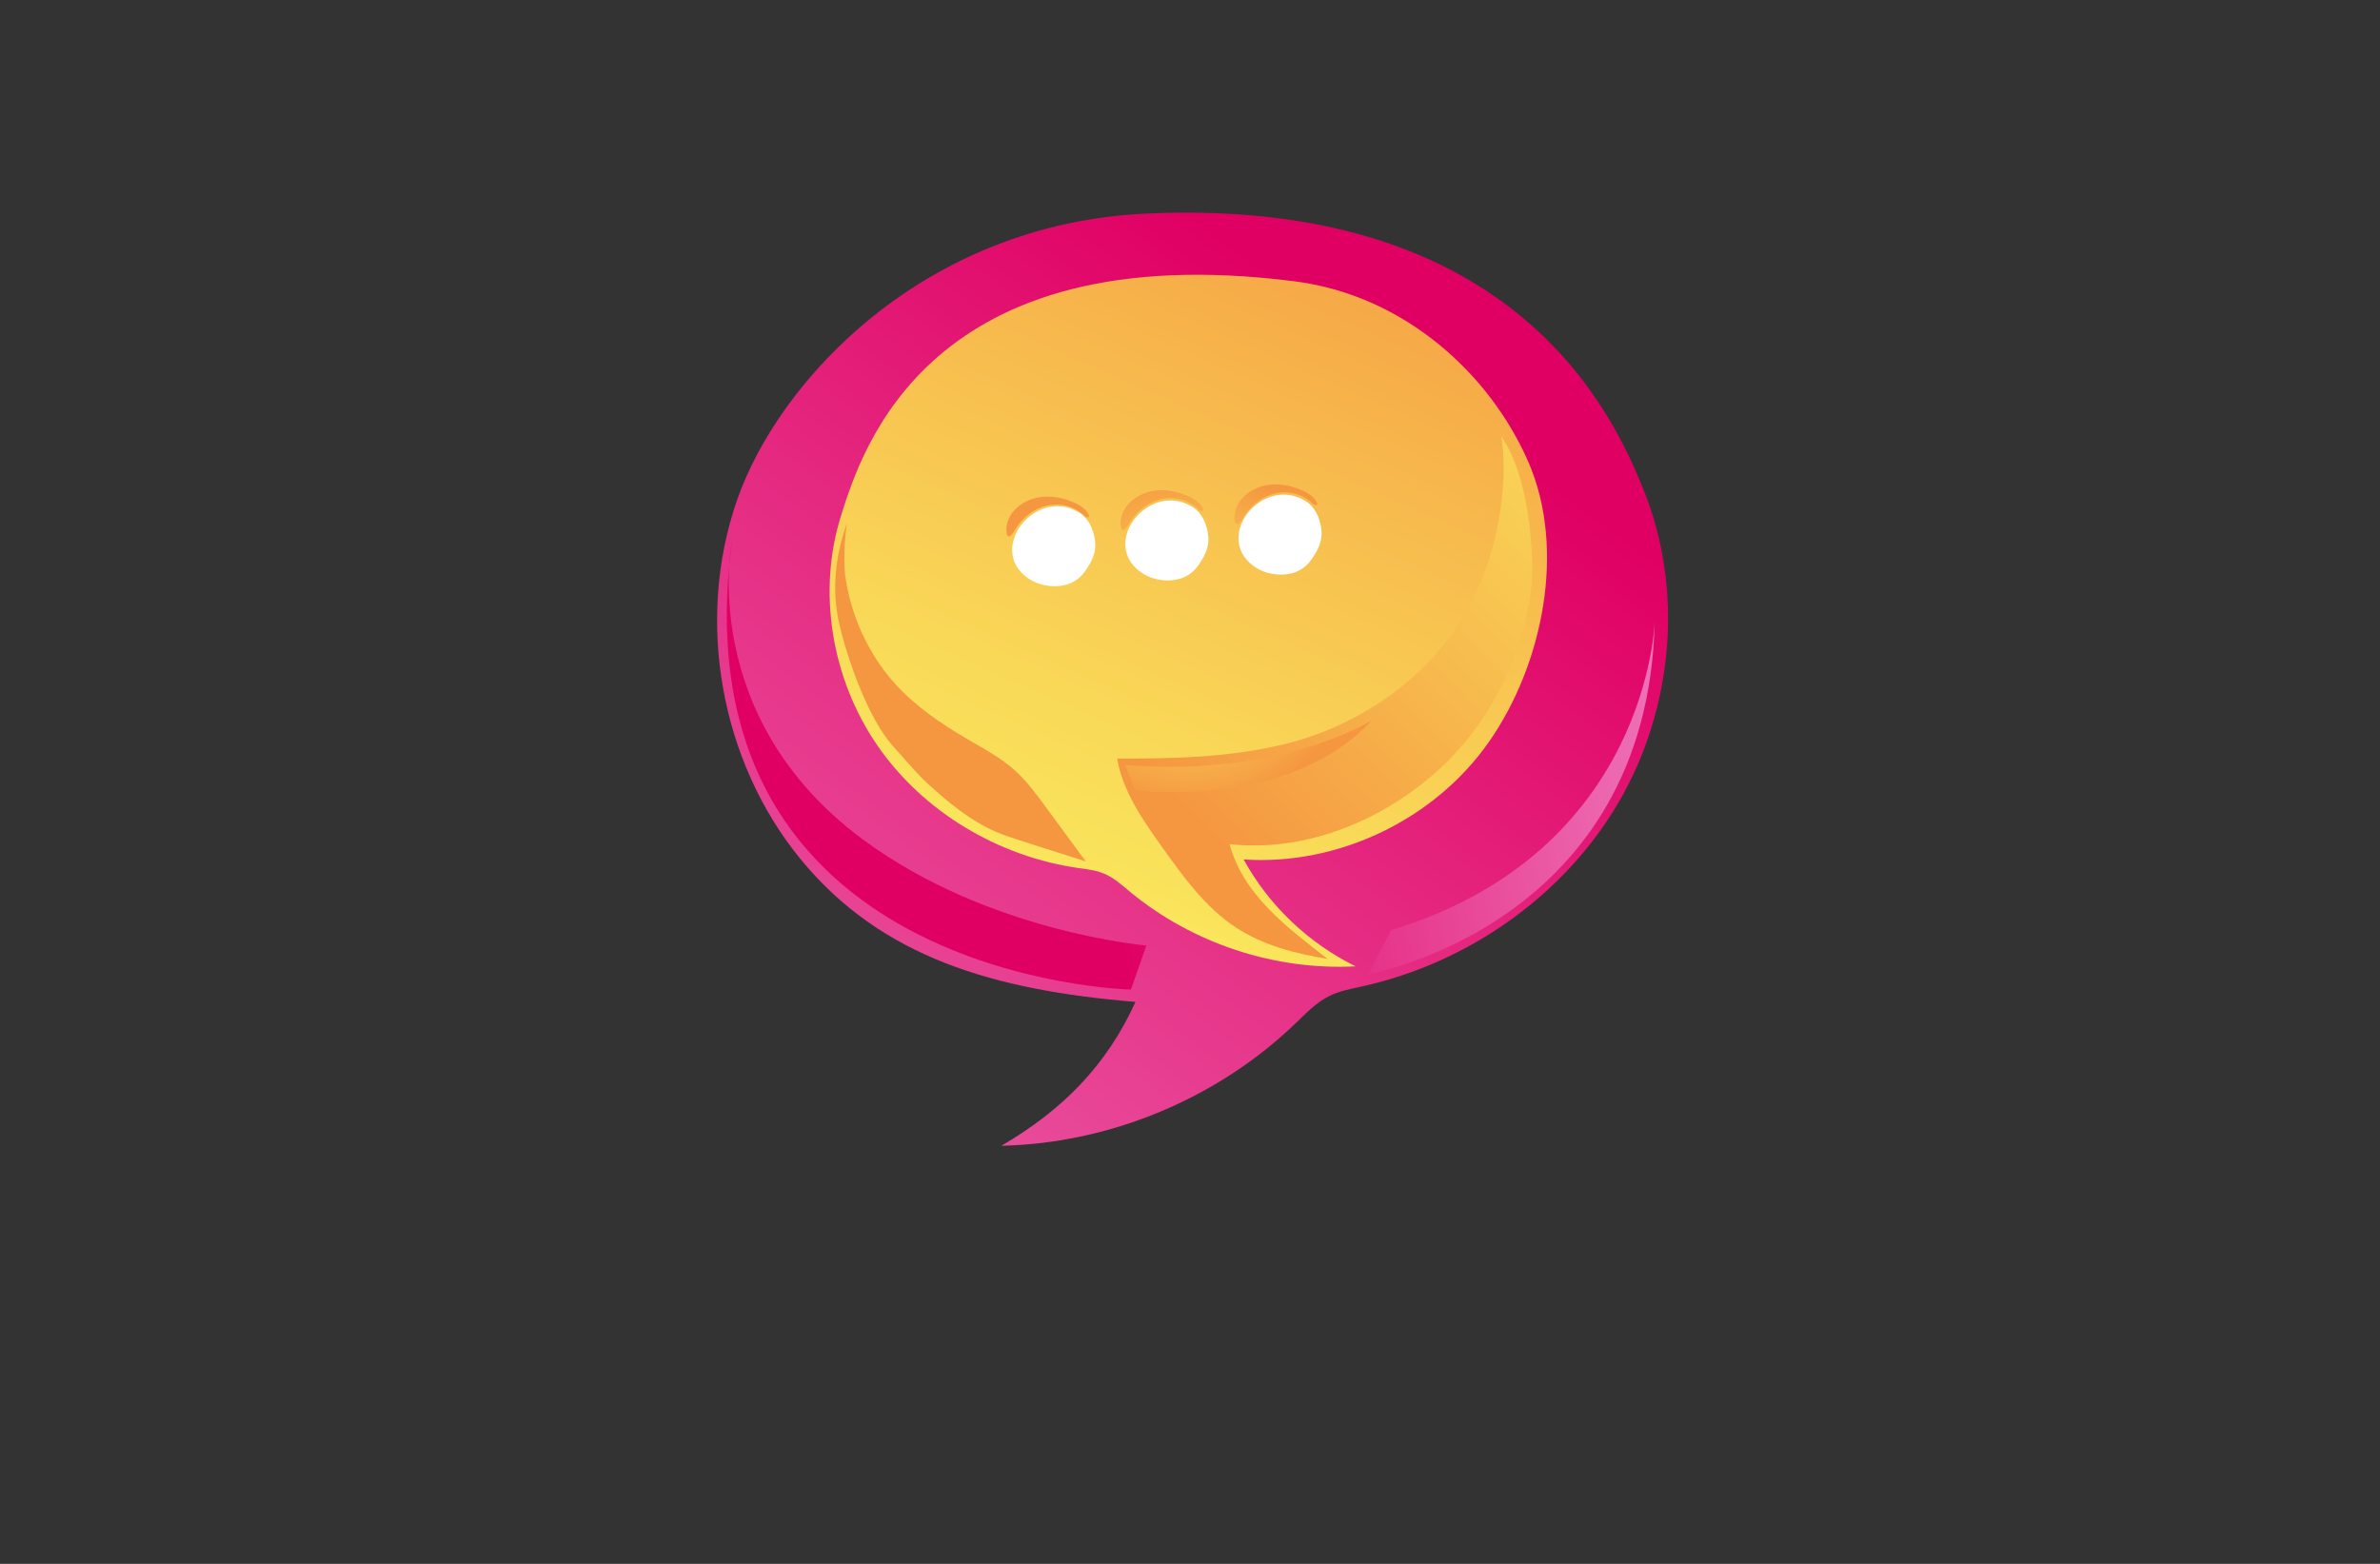 <?xml version="1.0" encoding="utf-8"?>
<!-- Generator: Adobe Illustrator 27.8.1, SVG Export Plug-In . SVG Version: 6.00 Build 0)  -->
<svg version="1.1" xmlns="http://www.w3.org/2000/svg" xmlns:xlink="http://www.w3.org/1999/xlink" x="0px" y="0px"
	 viewBox="0 0 350 230" style="enable-background:new 0 0 350 230;" xml:space="preserve">
<rect x="0" y="0" width="350" height="230" fill="#333333" stroke="none"/>
<style type="text/css">
	.st0{fill:#D2FCFF;}
	.st1{fill:#ECFCD4;}
	.st2{fill:#FFFDC7;}
	.st3{fill:#FFE0C7;}
	.st4{fill:#D4F9F7;}
	.st5{fill:#F7F9D4;}
	.st6{fill:#DBF9D4;}
	.st7{fill:#ADF7BD;}
	.st8{fill:#F9F3AC;}
	.st9{fill:#E6007E;}
	.st10{fill:#FFED00;}
	.st11{fill:#009FE3;}
	.st12{fill:#A6A6ED;}
	.st13{fill:#F7595F;}
	.st14{fill:#F2BD65;}
	.st15{fill:#560033;}
	.st16{fill:#FFFFFF;}
	.st17{fill:#062BB5;}
	.st18{fill:#006D6D;}
	.st19{fill:#00B1FF;}
	.st20{fill:#2A8E00;}
	.st21{fill:#A09002;}
	.st22{fill:#FFCE00;}
	.st23{fill:#23D513;}
	.st24{fill:#E33056;}
	.st25{fill:#4399DE;}
	.st26{fill:none;stroke:#1D1D1B;stroke-width:1.663;stroke-miterlimit:10;}
	.st27{fill:none;stroke:#1D1D1B;stroke-width:1.206;stroke-miterlimit:10;}
	.st28{fill:none;stroke:#1D1D1B;stroke-width:1.663;stroke-linecap:round;stroke-linejoin:round;stroke-miterlimit:10;}
	.st29{fill:#23D513;stroke:#FFFFFF;stroke-width:1.5;stroke-miterlimit:10;}
	.st30{fill:#FFCE00;stroke:#FFFFFF;stroke-width:1.5;stroke-miterlimit:10;}
	.st31{fill:#4399DE;stroke:#FFFFFF;stroke-width:1.5;stroke-miterlimit:10;}
	.st32{fill:#E33056;stroke:#FFFFFF;stroke-width:1.5;stroke-miterlimit:10;}
	.st33{fill:#005D72;}
	.st34{fill:#1C0007;}
	.st35{fill:url(#SVGID_1_);stroke:#539873;stroke-width:0.082;}
	.st36{opacity:0.532;fill:#0D2B5E;enable-background:new    ;}
	.st37{opacity:0.532;fill:#FFFFFF;enable-background:new    ;}
	.st38{opacity:0.177;fill:#89E2FF;enable-background:new    ;}
	.st39{fill:url(#path45522_00000143605334293111841310000005313260512410063245_);}
	.st40{fill:url(#path45518_00000050646948555590175040000011418624768701520563_);}
	.st41{opacity:0.401;fill:#FEAE53;enable-background:new    ;}
	
		.st42{fill:url(#SVGID_00000112598736647876830460000016233405242095214012_);stroke:#93A8B1;stroke-width:0.082;stroke-opacity:0.867;}
	.st43{opacity:0.688;fill:#641991;enable-background:new    ;}
	.st44{opacity:0.428;fill:#B51238;enable-background:new    ;}
	.st45{fill:url(#SVGID_00000003822318036104990190000012709579546373638536_);}
	.st46{opacity:0.177;fill:#40E3FF;enable-background:new    ;}
	.st47{opacity:0.532;fill:#00275F;enable-background:new    ;}
	.st48{fill:url(#SVGID_00000096742361317398461040000010361236489356491704_);}
	.st49{opacity:0.519;fill:url(#SVGID_00000062181272619854501370000008396466785797089175_);enable-background:new    ;}
	.st50{opacity:0.532;fill:#180137;enable-background:new    ;}
	.st51{fill:url(#SVGID_00000042007638739343112510000011176040641230926748_);}
	.st52{fill:url(#SVGID_00000067936220338870948430000009355374013474497691_);}
	.st53{opacity:0.401;fill:#FFB04B;enable-background:new    ;}
	.st54{fill-rule:evenodd;clip-rule:evenodd;fill:#4C4C4C;}
	.st55{fill-rule:evenodd;clip-rule:evenodd;fill:url(#SVGID_00000129173546050208750330000008003151520855490227_);}
	.st56{fill-rule:evenodd;clip-rule:evenodd;fill:url(#SVGID_00000054948419567602092710000016723736507446191551_);}
	.st57{fill-rule:evenodd;clip-rule:evenodd;fill:url(#SVGID_00000002383648415385583580000017250650233682454686_);}
	.st58{fill-rule:evenodd;clip-rule:evenodd;fill:url(#SVGID_00000102515308762332472850000009206243052674732201_);}
	.st59{fill:url(#SVGID_00000114795202502652700900000010195258891883153808_);}
	.st60{fill:url(#SVGID_00000152237508016832097320000005345109047987093183_);}
	.st61{fill:url(#SVGID_00000045592646178002556620000010299603562588148888_);}
	.st62{fill:url(#SVGID_00000161599225466276769340000007524109206895471772_);}
	.st63{fill:url(#SVGID_00000070829596642128201550000018259586905705573546_);}
	.st64{fill:url(#SVGID_00000036236328560445909920000016896931400349104553_);}
	.st65{fill:url(#SVGID_00000024722053580091030410000015343414350804507527_);}
	.st66{fill:url(#SVGID_00000069359866300578397120000018393113552679710142_);}
	.st67{fill:url(#SVGID_00000021836615409317408990000000298793725548791460_);}
	.st68{fill:url(#SVGID_00000149376502729709816740000017636054224021546887_);}
	.st69{fill:url(#SVGID_00000145044613145917558360000007184107527847137440_);}
	.st70{fill:url(#SVGID_00000155828157095934679010000014764643822143808156_);}
	.st71{fill:url(#SVGID_00000025411917246157819340000003734241674416868517_);}
	.st72{fill:url(#SVGID_00000118384111814172304870000017163871722758990757_);}
	.st73{fill:url(#SVGID_00000051354255338282356190000004187307621125325746_);}
	.st74{fill:url(#SVGID_00000152234621385777365770000001296940526656191639_);}
	.st75{fill:url(#SVGID_00000051362565910393745280000001313694024163233947_);}
	.st76{fill:url(#SVGID_00000144308983243009358110000013136768937975123856_);}
	.st77{fill:url(#SVGID_00000171705668247626492200000008126224181387323533_);}
	.st78{fill:url(#SVGID_00000160174998518583805140000000278355167934240903_);}
	.st79{fill:url(#SVGID_00000124883361223887915320000017540837692885934760_);}
	.st80{fill:url(#SVGID_00000095333070283137791330000000351083117510183077_);}
	.st81{fill:url(#SVGID_00000043447019678282427180000018245453083967754881_);}
	.st82{fill:url(#SVGID_00000163765663592908667010000008605128905109937280_);}
	.st83{fill:url(#SVGID_00000033363733190008761640000010594666870295970695_);}
	.st84{fill:url(#SVGID_00000010996636989627862990000003615584970394452878_);}
	.st85{fill:url(#SVGID_00000005252090608284717350000000378171936091631789_);}
	.st86{fill:url(#SVGID_00000093864253163358092980000010983318318302573732_);}
	.st87{fill:url(#SVGID_00000106110497210267861390000012638632362363759274_);}
	.st88{fill:url(#SVGID_00000129207906659766372380000012111035603829593001_);}
	.st89{fill:url(#SVGID_00000090269817221223852000000011022641302630466962_);}
	.st90{fill:url(#SVGID_00000072970826532125322650000000435931147640237696_);}
	.st91{fill:url(#SVGID_00000116228503970500162930000002010691229446297231_);}
	.st92{fill:url(#SVGID_00000105410942326755744690000016973620845257725856_);}
	.st93{fill:url(#SVGID_00000078027516558985118280000011017693524230247314_);}
	.st94{fill:url(#SVGID_00000140016162039973603520000001766479452275582108_);}
	.st95{fill:url(#SVGID_00000029044281853662558660000012391785261174899346_);}
	.st96{fill:url(#SVGID_00000002379004229090592630000007314556454434867646_);}
	.st97{fill:url(#SVGID_00000016068834091415920420000003225602848250945976_);}
	.st98{fill:#FFF100;}
</style>
<g id="Layer_1">
</g>
<g id="Layer_2">
</g>
<g id="Layer_3">
</g>
<g id="Layer_4">
</g>
<g id="Layer_5">
</g>
<g id="Layer_6">
</g>
<g id="Layer_7">
</g>
<g id="Layer_8">
</g>
<g id="Layer_9">
</g>
<g id="Layer_10">
</g>
<g id="Layer_11">
</g>
<g id="Layer_12">
</g>
<g id="Layer_13">
</g>
<g id="Layer_14">
</g>
<g id="_x31_-15">
	<g>
		<linearGradient id="SVGID_1_" gradientUnits="userSpaceOnUse" x1="68.679" y1="234.499" x2="203.969" y2="52.802">
			<stop  offset="0" style="stop-color:#EF7EC0"/>
			<stop  offset="0.228" style="stop-color:#EC66AE"/>
			<stop  offset="0.706" style="stop-color:#E52981"/>
			<stop  offset="1" style="stop-color:#E00063"/>
		</linearGradient>
		<path style="fill:url(#SVGID_1_);" d="M108.38,73.57c-6.12,17.65-2.47,38.37,9.37,52.81c11.84,14.45,28.47,19.26,49.23,20.97
			c-4.27,9.42-10.79,15.94-19.72,21.16c16.01-0.36,31.8-6.95,43.33-18.07c1.5-1.45,2.96-2.99,4.82-3.92
			c1.54-0.78,3.27-1.09,4.95-1.46c15.53-3.45,29.66-13.33,37.68-27.08c8.02-13.74,9.63-31.2,3.66-45.96
			c-4.47-11.07-18.86-43.1-73.14-40.61C135.85,32.91,114.51,55.93,108.38,73.57z"/>
		
			<linearGradient id="SVGID_00000064338832930777693010000001686938119512397971_" gradientUnits="userSpaceOnUse" x1="148.314" y1="144.724" x2="204.712" y2="17.517">
			<stop  offset="0" style="stop-color:#FAEF5F"/>
			<stop  offset="0.314" style="stop-color:#F9D757"/>
			<stop  offset="0.973" style="stop-color:#F59A42"/>
			<stop  offset="1" style="stop-color:#F59741"/>
		</linearGradient>
		<path style="fill:url(#SVGID_00000064338832930777693010000001686938119512397971_);" d="M190.31,41.36
			c16.42,2.08,28.93,13.86,34.47,26.63c5.54,12.78,2.15,29.74-5.84,41.15c-7.99,11.41-22.15,18.2-36.05,17.26
			c3.7,6.76,9.54,12.33,16.47,15.72c-11.92,0.63-24.03-3.38-33.23-11c-1.19-0.99-2.37-2.06-3.8-2.65c-1.19-0.49-2.49-0.63-3.77-0.81
			c-11.74-1.69-22.8-8.25-29.53-18.02c-6.73-9.77-8.91-22.66-5.3-33.96C126.75,66.21,136.5,34.55,190.31,41.36z"/>
		<path class="st16" d="M149.41,83.12c0.71,1.32,2.15,2.4,3.72,2.83c1.58,0.44,4.6,0.63,6.4-1.88c1.37-1.92,1.97-3.48,1.2-5.9
			c-0.13-0.41-0.61-1.88-1.95-2.73C153.32,71.96,146.9,78.41,149.41,83.12z M166.05,82.27c0.71,1.32,2.15,2.4,3.72,2.83
			c1.58,0.44,4.6,0.63,6.4-1.88c1.37-1.92,1.97-3.48,1.2-5.9c-0.13-0.41-0.61-1.88-1.95-2.73
			C169.96,71.11,163.54,77.56,166.05,82.27z M182.69,81.41c0.71,1.32,2.15,2.4,3.72,2.83c1.58,0.44,4.6,0.63,6.4-1.88
			c1.37-1.92,1.97-3.48,1.2-5.9c-0.13-0.41-0.61-1.88-1.95-2.73C186.59,70.26,180.17,76.7,182.69,81.41z"/>
		
			<linearGradient id="SVGID_00000062907668825825524290000018048992454944316322_" gradientUnits="userSpaceOnUse" x1="242.141" y1="28.424" x2="162.326" y2="106.576">
			<stop  offset="0" style="stop-color:#FAEF5F"/>
			<stop  offset="0.314" style="stop-color:#F9D757"/>
			<stop  offset="0.973" style="stop-color:#F59A42"/>
			<stop  offset="1" style="stop-color:#F59741"/>
		</linearGradient>
		<path style="fill:url(#SVGID_00000062907668825825524290000018048992454944316322_);" d="M209.73,97.74
			c-5.77,5.79-13.13,9.86-21.08,11.76c-7.95,1.9-16.2,2.09-24.37,2.06c0.85,4.87,3.8,9.08,6.67,13.1c3.1,4.34,6.3,8.78,10.76,11.72
			c4.01,2.64,8.78,3.88,13.52,4.65c-6.1-4.76-12.37-9.41-14.41-16.88c10.62,1.17,21.42-3.01,29.58-9.91
			c8.16-6.9,13.43-17.02,14.77-27.63c0.44-3.49,0.09-16.02-4.41-22.45C221.66,68.44,221.77,85.66,209.73,97.74z M131.63,100.56
			c3.02,3.33,6.76,5.88,10.61,8.13c2.41,1.41,4.9,2.72,6.99,4.6c1.73,1.55,3.12,3.45,4.51,5.33c1.98,2.69,3.96,5.38,5.93,8.07
			c-3.06-0.98-6.13-1.96-9.19-2.93c-1.38-0.44-2.76-0.88-4.1-1.46c-3.71-1.62-6.9-4.27-9.92-7.02c-1.83-1.67-3.37-3.61-5.05-5.44
			c-3.81-4.15-6.95-13.41-8.02-18.24c-0.98-4.4-0.76-9.33,1.19-14.72c-0.43,2.25-0.51,6.2-0.28,7.82c0.53,3.77,1.77,7.43,3.64,10.72
			C128.97,97.26,130.21,98.99,131.63,100.56z"/>
		
			<linearGradient id="SVGID_00000081643107681286423130000001927725452106756286_" gradientUnits="userSpaceOnUse" x1="254.475" y1="95.169" x2="160.463" y2="110.387">
			<stop  offset="0" style="stop-color:#EF7EC0"/>
			<stop  offset="0.228" style="stop-color:#EC66AE"/>
			<stop  offset="0.706" style="stop-color:#E52981"/>
			<stop  offset="1" style="stop-color:#E00063"/>
		</linearGradient>
		<path style="fill:url(#SVGID_00000081643107681286423130000001927725452106756286_);" d="M107.66,79.48c0,0-5.37,25.78,19.26,44
			c18.37,13.6,41.67,15.58,41.67,15.58l-2.28,6.48C166.31,145.54,98.97,144.11,107.66,79.48z M243.34,91.3
			c0,0-0.77,33.98-38.79,45.51l-3.3,6.44C201.25,143.24,242.41,136.11,243.34,91.3z"/>
		
			<radialGradient id="SVGID_00000168098289238186938690000016695058890948677000_" cx="174.858" cy="93.87" r="24.845" gradientUnits="userSpaceOnUse">
			<stop  offset="0" style="stop-color:#FAEF5F"/>
			<stop  offset="0.314" style="stop-color:#F9D757"/>
			<stop  offset="0.973" style="stop-color:#F59A42"/>
			<stop  offset="1" style="stop-color:#F59741"/>
		</radialGradient>
		<path style="fill:url(#SVGID_00000168098289238186938690000016695058890948677000_);" d="M201.73,105.95
			c0,0-13.33,8.42-36.25,6.56c0,0,1.14,3.2,1.57,3.71C167.06,116.22,189.57,119.18,201.73,105.95z M191.39,72.07
			c-1.6-0.69-3.39-1.03-5.1-0.72c-0.62,0.11-1.22,0.31-1.78,0.58c-0.89,0.43-1.69,1.06-2.24,1.88c-0.55,0.82-0.83,1.83-0.69,2.81
			c0.03,0.21,0.13,0.45,0.34,0.47c0.12,0.01,0.22-0.07,0.31-0.15c0.28-0.26,0.46-0.6,0.66-0.93c1.02-1.66,2.66-2.98,4.55-3.43
			c1.9-0.45,4.03,0.01,5.45,1.36c0.15,0.14,0.3,0.3,0.5,0.33c0.87,0.16-0.16-1.03-0.34-1.19C192.55,72.64,191.97,72.32,191.39,72.07
			z M174.64,72.93c-1.6-0.69-3.39-1.03-5.1-0.72c-0.62,0.11-1.22,0.31-1.78,0.58c-0.89,0.43-1.69,1.06-2.24,1.88
			c-0.55,0.82-0.83,1.83-0.69,2.81c0.03,0.21,0.13,0.46,0.34,0.47c0.12,0.01,0.22-0.07,0.31-0.15c0.28-0.26,0.46-0.6,0.66-0.93
			c1.02-1.66,2.66-2.98,4.55-3.43c1.9-0.46,4.03,0.01,5.45,1.36c0.15,0.14,0.3,0.3,0.5,0.33c0.87,0.16-0.16-1.03-0.34-1.19
			C175.81,73.5,175.23,73.18,174.64,72.93z M157.84,73.87c-1.6-0.69-3.39-1.03-5.1-0.72c-0.62,0.11-1.22,0.31-1.78,0.58
			c-0.89,0.43-1.69,1.06-2.24,1.88c-0.55,0.82-0.83,1.83-0.69,2.81c0.03,0.21,0.13,0.45,0.34,0.47c0.12,0.01,0.22-0.07,0.31-0.15
			c0.28-0.26,0.46-0.6,0.66-0.93c1.02-1.66,2.66-2.98,4.55-3.43c1.9-0.45,4.03,0.01,5.45,1.36c0.15,0.14,0.3,0.3,0.5,0.33
			c0.87,0.16-0.16-1.03-0.34-1.19C159.01,74.43,158.43,74.12,157.84,73.87z"/>
	</g>
</g>
</svg>
